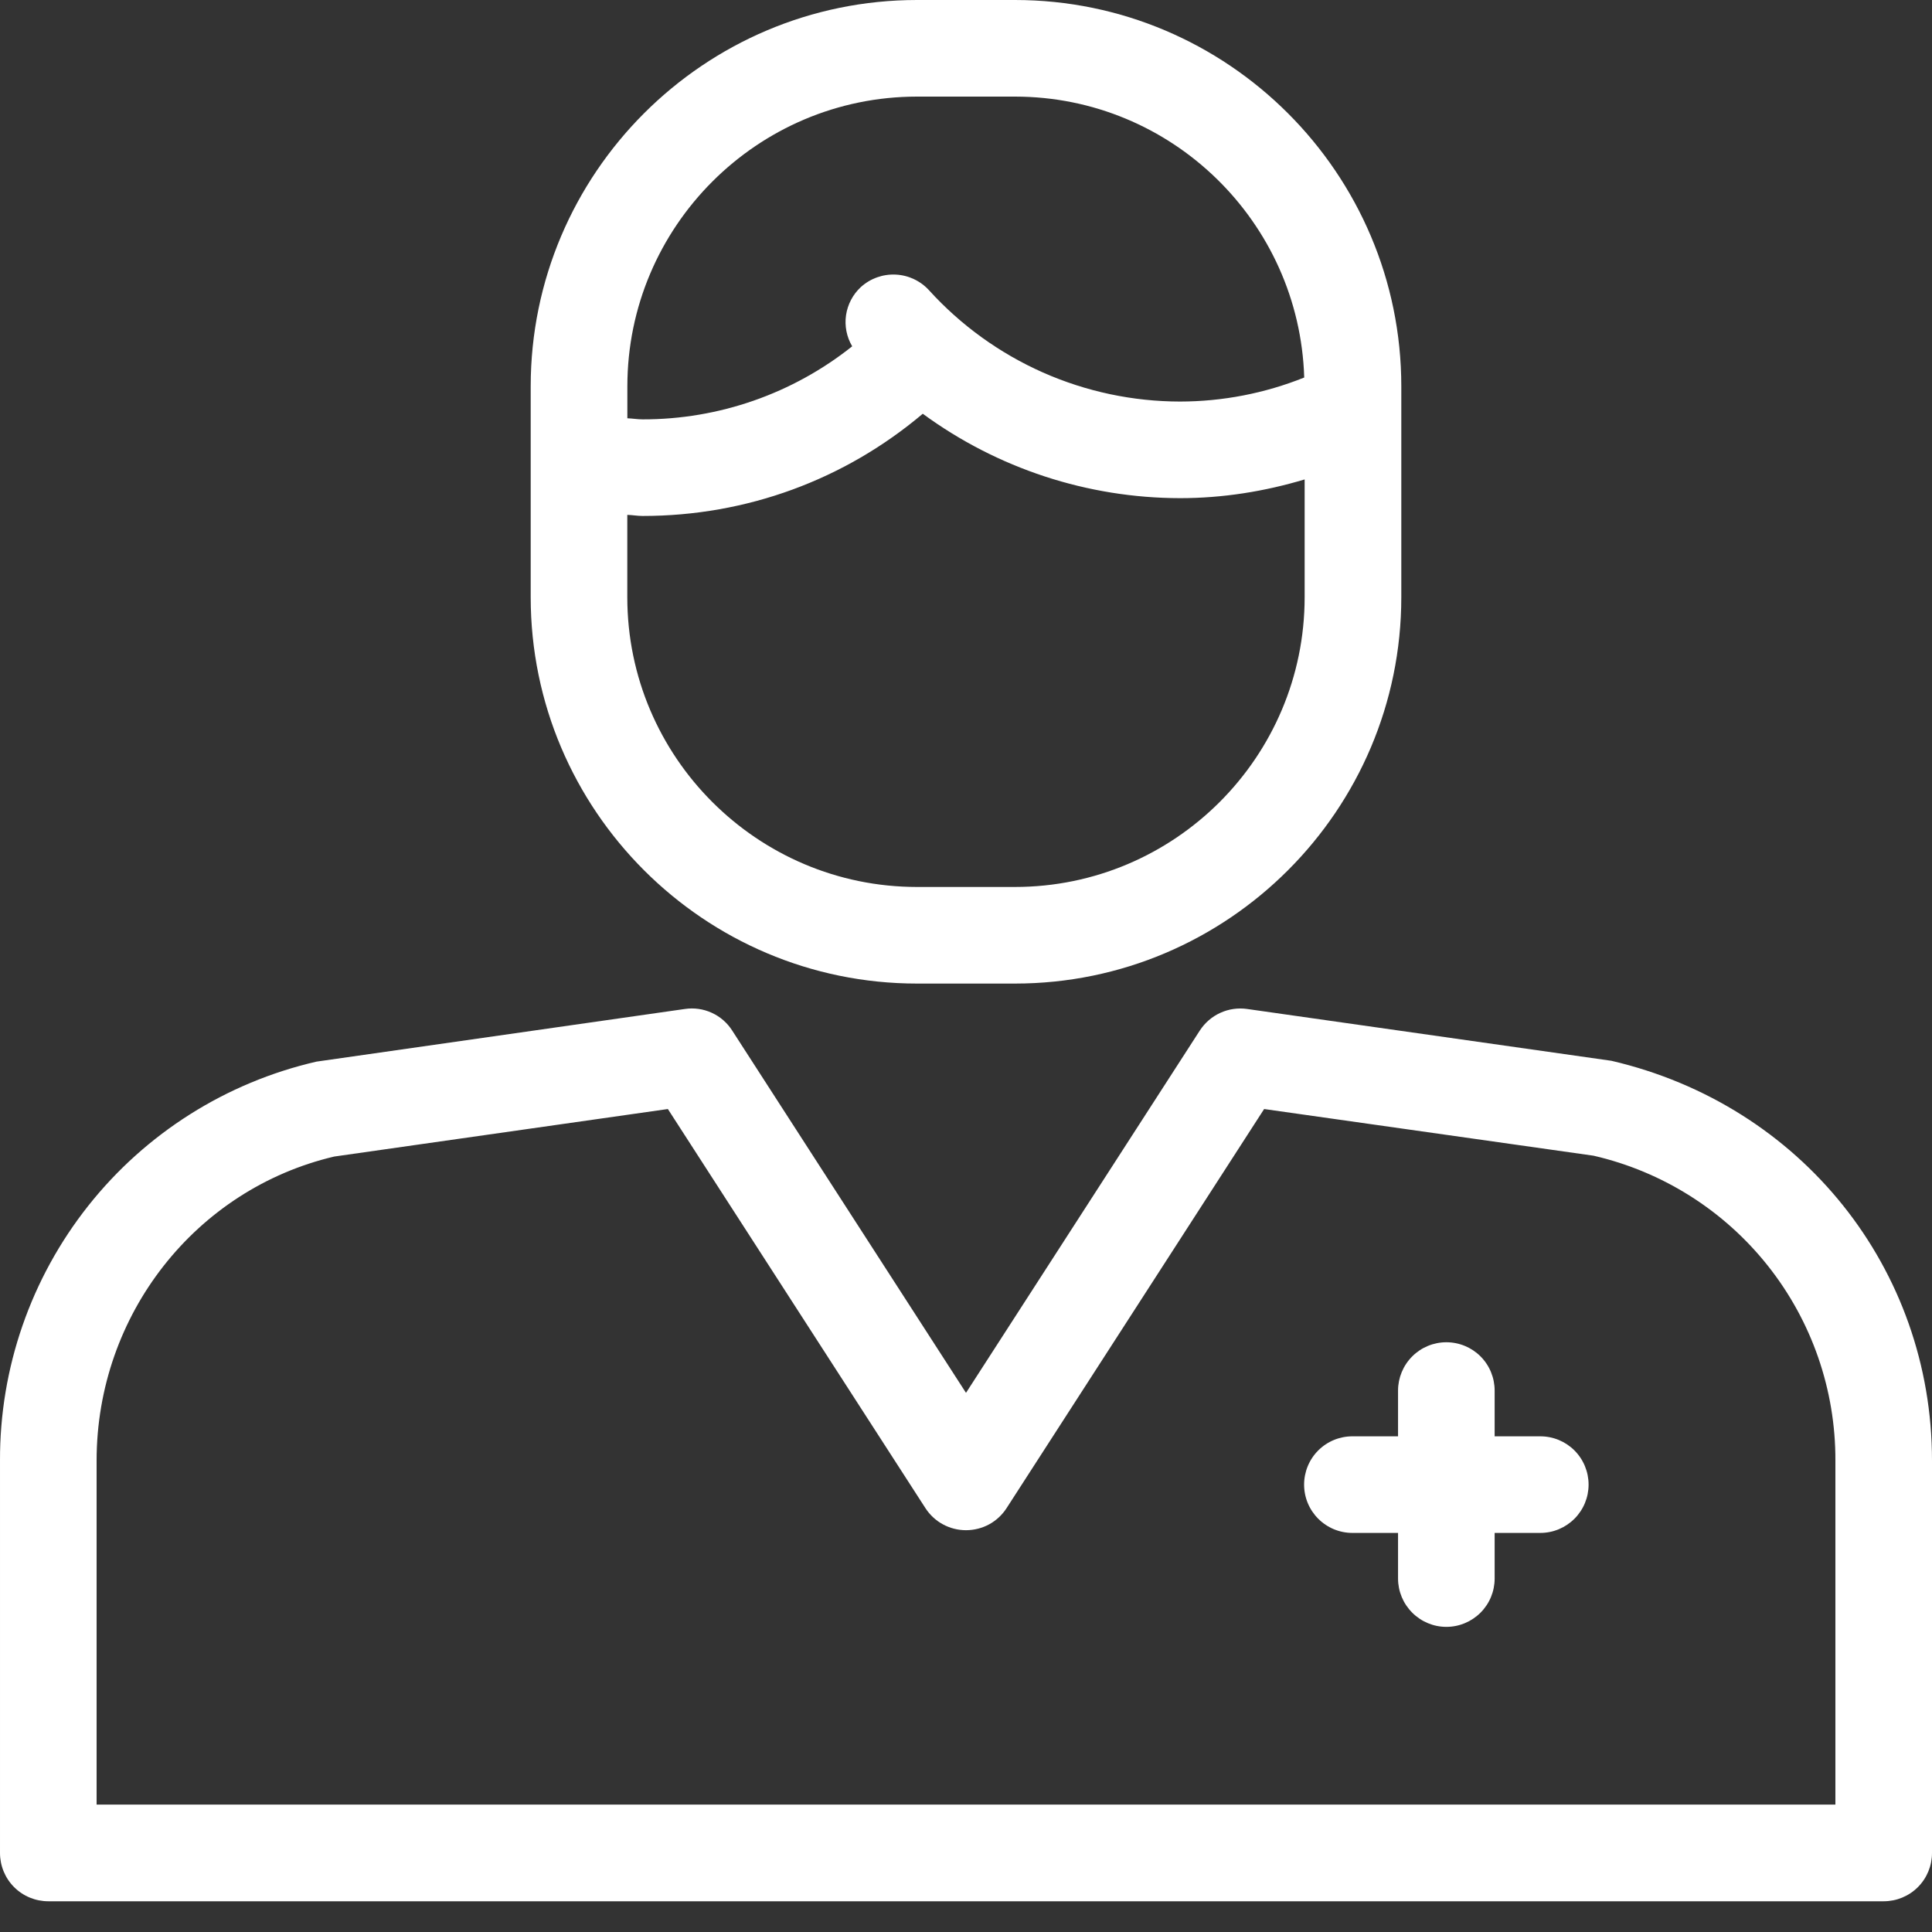 <svg width="32" height="32" viewBox="0 0 32 32" fill="none" xmlns="http://www.w3.org/2000/svg">
<rect x="0" y="0" width="32" height="32" fill="#333333" stroke="none"/>
<path d="M15.19 16.291H16.81C20.338 16.291 23.21 13.419 23.21 9.891V6.4C23.21 2.872 20.338 0 16.81 0H15.19C11.662 0 8.79 2.872 8.79 6.4V9.891C8.79 13.419 11.662 16.291 15.19 16.291ZM15.19 1.6H16.81C19.406 1.6 21.523 3.674 21.602 6.253C20.948 6.515 20.25 6.65 19.546 6.651C18.763 6.65 17.989 6.486 17.273 6.169C16.557 5.851 15.915 5.388 15.389 4.809C15.246 4.652 15.047 4.558 14.835 4.548C14.623 4.538 14.416 4.612 14.259 4.754C14.126 4.877 14.04 5.041 14.013 5.22C13.987 5.398 14.023 5.581 14.115 5.736C13.129 6.521 11.905 6.948 10.644 6.946C10.559 6.946 10.476 6.931 10.391 6.928V6.4C10.391 3.754 12.544 1.6 15.19 1.6ZM10.39 8.528C10.475 8.53 10.558 8.546 10.643 8.546C12.364 8.546 13.987 7.948 15.284 6.853C16.52 7.759 18.012 8.249 19.545 8.251C20.254 8.251 20.943 8.14 21.609 7.941V9.891C21.609 12.538 19.457 14.691 16.809 14.691H15.19C12.544 14.691 10.39 12.538 10.39 9.891V8.528ZM26.69 17.57L20.658 16.712C20.506 16.69 20.352 16.712 20.212 16.776C20.073 16.839 19.955 16.942 19.872 17.07L16 23.07L12.128 17.07C12.046 16.941 11.928 16.838 11.789 16.775C11.649 16.711 11.495 16.689 11.343 16.712L5.241 17.584C3.747 17.928 2.415 18.769 1.463 19.97C0.511 21.171 -0.005 22.659 4.07463e-05 24.192V30.691C4.07463e-05 30.903 0.084 31.107 0.234 31.257C0.384 31.407 0.588 31.491 0.8 31.491H31.2C31.412 31.491 31.616 31.407 31.766 31.257C31.916 31.107 32 30.903 32 30.691V24.193C32 21.022 29.845 18.305 26.69 17.57ZM30.4 29.89H1.6V24.194C1.6 21.77 3.247 19.694 5.536 19.156L11.062 18.369L15.327 24.978C15.479 25.214 15.735 25.344 15.997 25.345H16.003C16.137 25.344 16.268 25.311 16.385 25.247C16.502 25.183 16.601 25.09 16.673 24.978L20.938 18.369L26.394 19.142C27.536 19.405 28.554 20.048 29.282 20.966C30.01 21.884 30.404 23.022 30.4 24.194V29.89Z" fill="white"/>
<path d="M25.512 23.79H24.756V23.032C24.756 22.82 24.672 22.616 24.522 22.466C24.372 22.316 24.169 22.232 23.956 22.232C23.744 22.232 23.541 22.316 23.391 22.466C23.241 22.616 23.156 22.82 23.156 23.032V23.79H22.4C22.187 23.79 21.984 23.874 21.834 24.024C21.684 24.174 21.6 24.378 21.6 24.59C21.6 24.802 21.684 25.005 21.834 25.155C21.984 25.305 22.187 25.39 22.4 25.39H23.156V26.146C23.156 26.358 23.241 26.561 23.391 26.711C23.541 26.861 23.744 26.946 23.956 26.946C24.169 26.946 24.372 26.861 24.522 26.711C24.672 26.561 24.756 26.358 24.756 26.146V25.39H25.512C25.725 25.39 25.928 25.305 26.078 25.155C26.228 25.005 26.312 24.802 26.312 24.59C26.312 24.378 26.228 24.174 26.078 24.024C25.928 23.874 25.725 23.79 25.512 23.79Z" fill="white"/>
</svg>
